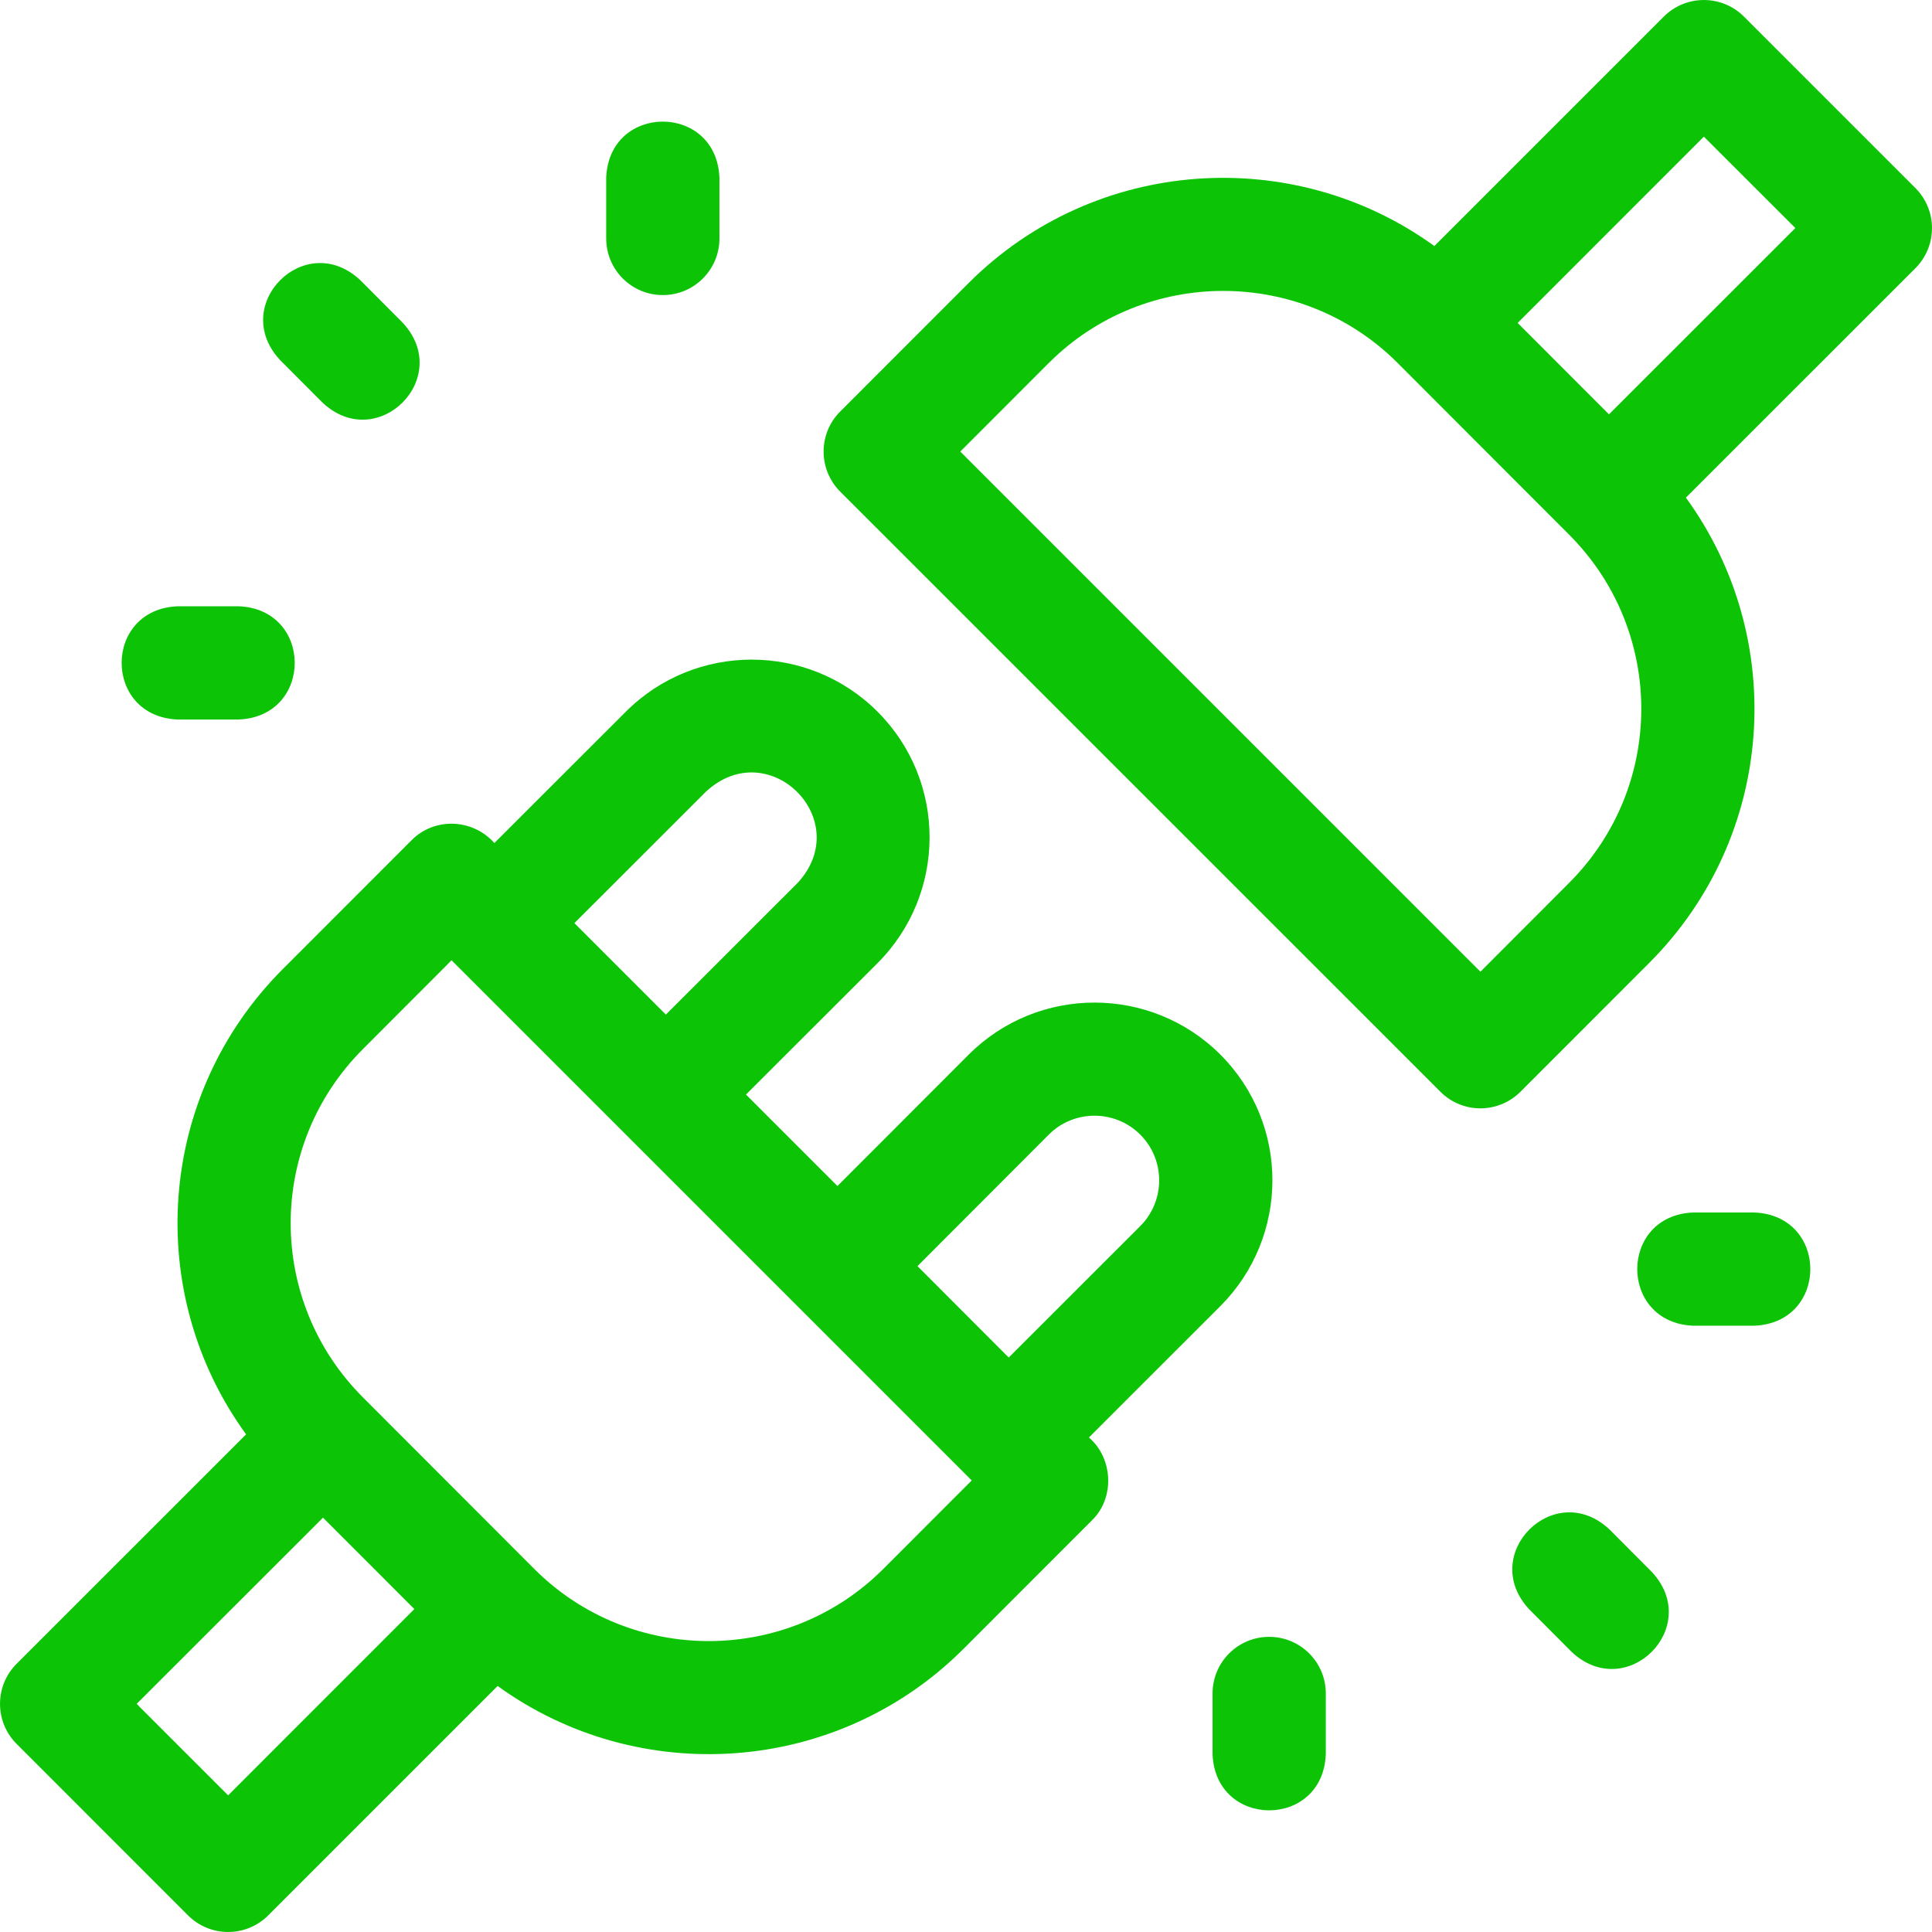 <svg width="26" height="26" viewBox="0 0 26 26" fill="none" xmlns="http://www.w3.org/2000/svg">
<path d="M2.394 9.683H3.209C4.219 9.645 4.219 8.196 3.209 8.159H2.394C1.385 8.196 1.384 9.645 2.394 9.683Z" fill="#0CC405"/>
<path d="M23.606 16.317H22.79C21.781 16.355 21.781 17.803 22.79 17.841H23.606C24.615 17.803 24.615 16.355 23.606 16.317Z" fill="#0CC405"/>
<path d="M8.92 3.971C9.341 3.971 9.682 3.63 9.682 3.209V2.394C9.644 1.384 8.195 1.384 8.158 2.394V3.209C8.158 3.63 8.499 3.971 8.92 3.971Z" fill="#0CC405"/>
<path d="M17.08 22.028C16.659 22.028 16.318 22.369 16.318 22.79V23.606C16.356 24.615 17.805 24.615 17.842 23.606V22.79C17.842 22.369 17.501 22.028 17.08 22.028Z" fill="#0CC405"/>
<path d="M4.342 5.42C5.081 6.109 6.107 5.085 5.421 4.345L4.846 3.768C4.107 3.079 3.081 4.102 3.767 4.843L4.342 5.42Z" fill="#0CC405"/>
<path d="M21.657 20.58C20.918 19.892 19.891 20.915 20.578 21.656L21.153 22.233C21.892 22.921 22.918 21.898 22.232 21.157L21.657 20.58Z" fill="#0CC405"/>
<path d="M25.777 2.531L23.469 0.223C23.171 -0.074 22.689 -0.074 22.391 0.223L19.303 3.311C17.411 1.94 14.742 2.105 13.036 3.808C13.036 3.808 11.308 5.538 11.307 5.538C11.009 5.835 11.01 6.318 11.307 6.616L19.384 14.692C19.681 14.99 20.163 14.99 20.461 14.693L22.191 12.962C23.902 11.252 24.066 8.59 22.688 6.697L25.777 3.609C26.074 3.311 26.074 2.829 25.777 2.531ZM21.113 11.885L19.923 13.077L12.923 6.077L14.114 4.885C15.408 3.592 17.515 3.592 18.808 4.884L21.114 7.193C22.409 8.486 22.416 10.584 21.113 11.885ZM21.653 5.576L20.424 4.346L22.93 1.839L24.161 3.069L21.653 5.576Z" fill="#0CC405"/>
<path d="M14.654 19.345C14.654 19.345 16.423 17.577 16.423 17.577C17.352 16.647 17.362 15.132 16.423 14.192C15.491 13.261 13.972 13.257 13.036 14.193L11.27 15.961L10.039 14.73C10.039 14.73 11.809 12.962 11.809 12.962C12.74 12.03 12.747 10.515 11.809 9.577C10.876 8.644 9.356 8.643 8.423 9.577L6.653 11.345C6.362 11.017 5.85 10.994 5.539 11.307L3.809 13.038C2.098 14.748 1.934 17.41 3.312 19.303L0.223 22.391C-0.074 22.689 -0.074 23.171 0.223 23.468L2.531 25.777C2.829 26.074 3.311 26.074 3.609 25.777L6.697 22.689C8.59 24.061 11.259 23.894 12.964 22.192C12.964 22.192 14.692 20.462 14.693 20.462C15.005 20.163 14.981 19.624 14.654 19.345ZM9.5 10.654C10.347 9.87 11.516 11.038 10.732 11.884L8.961 13.654L7.73 12.423L9.5 10.654ZM3.07 24.161L1.839 22.93L4.347 20.424L5.576 21.654L3.07 24.161ZM11.886 21.115C10.592 22.408 8.485 22.408 7.192 21.116L4.886 18.807C3.59 17.513 3.584 15.416 4.887 14.115L6.077 12.923L13.077 19.923L11.886 21.115ZM12.347 17.039L14.114 15.269C14.453 14.93 15.006 14.93 15.345 15.269C15.685 15.609 15.684 16.161 15.345 16.5L13.575 18.269L12.347 17.039Z" fill="#0CC405"/>
</svg>
